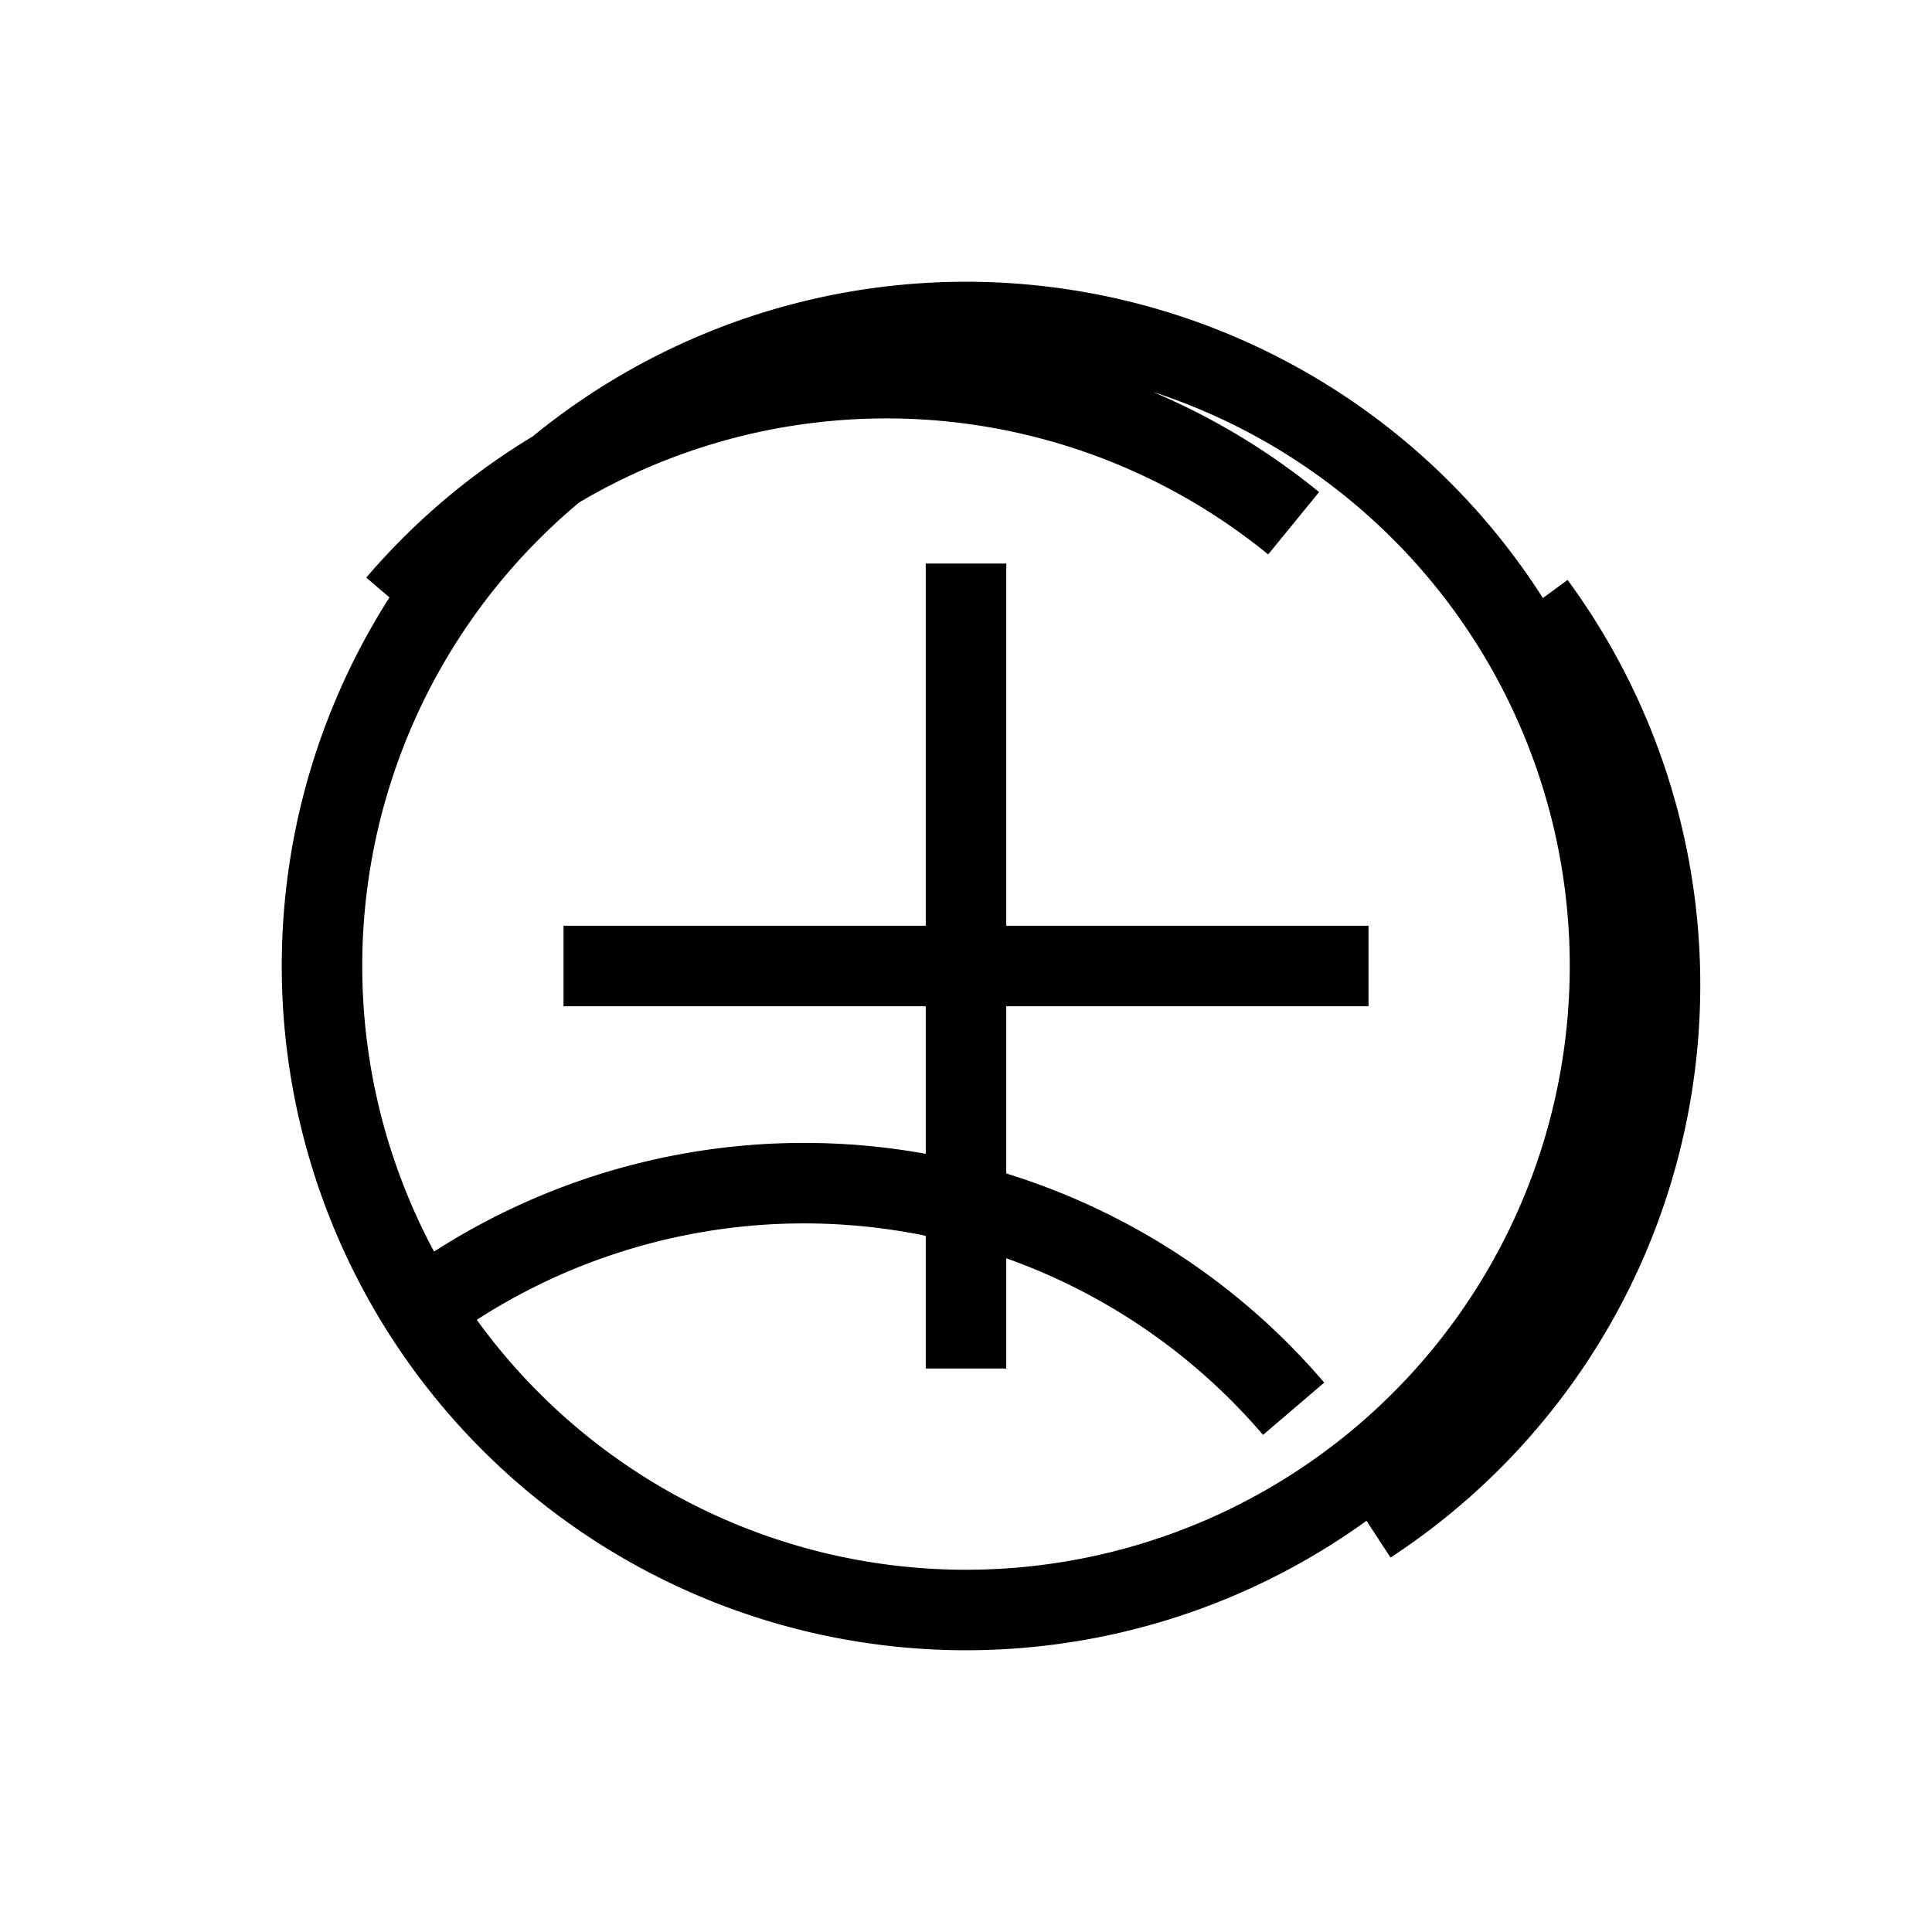 <svg xmlns="http://www.w3.org/2000/svg" fill="none" viewBox="0 0 24 24" stroke="currentColor">
  <path strokeLinecap="round" strokeLinejoin="round" strokeWidth="2" d="M12 4a8 8 0 100 16 8 8 0 000-16zM4.93 7.5a8 8 0 0111.14-1M19.07 7.5A8 8 0 0117 18.93M4.93 16.5a8 8 0 0111.14 1M7 12h10M12 7v10"/>
</svg> 